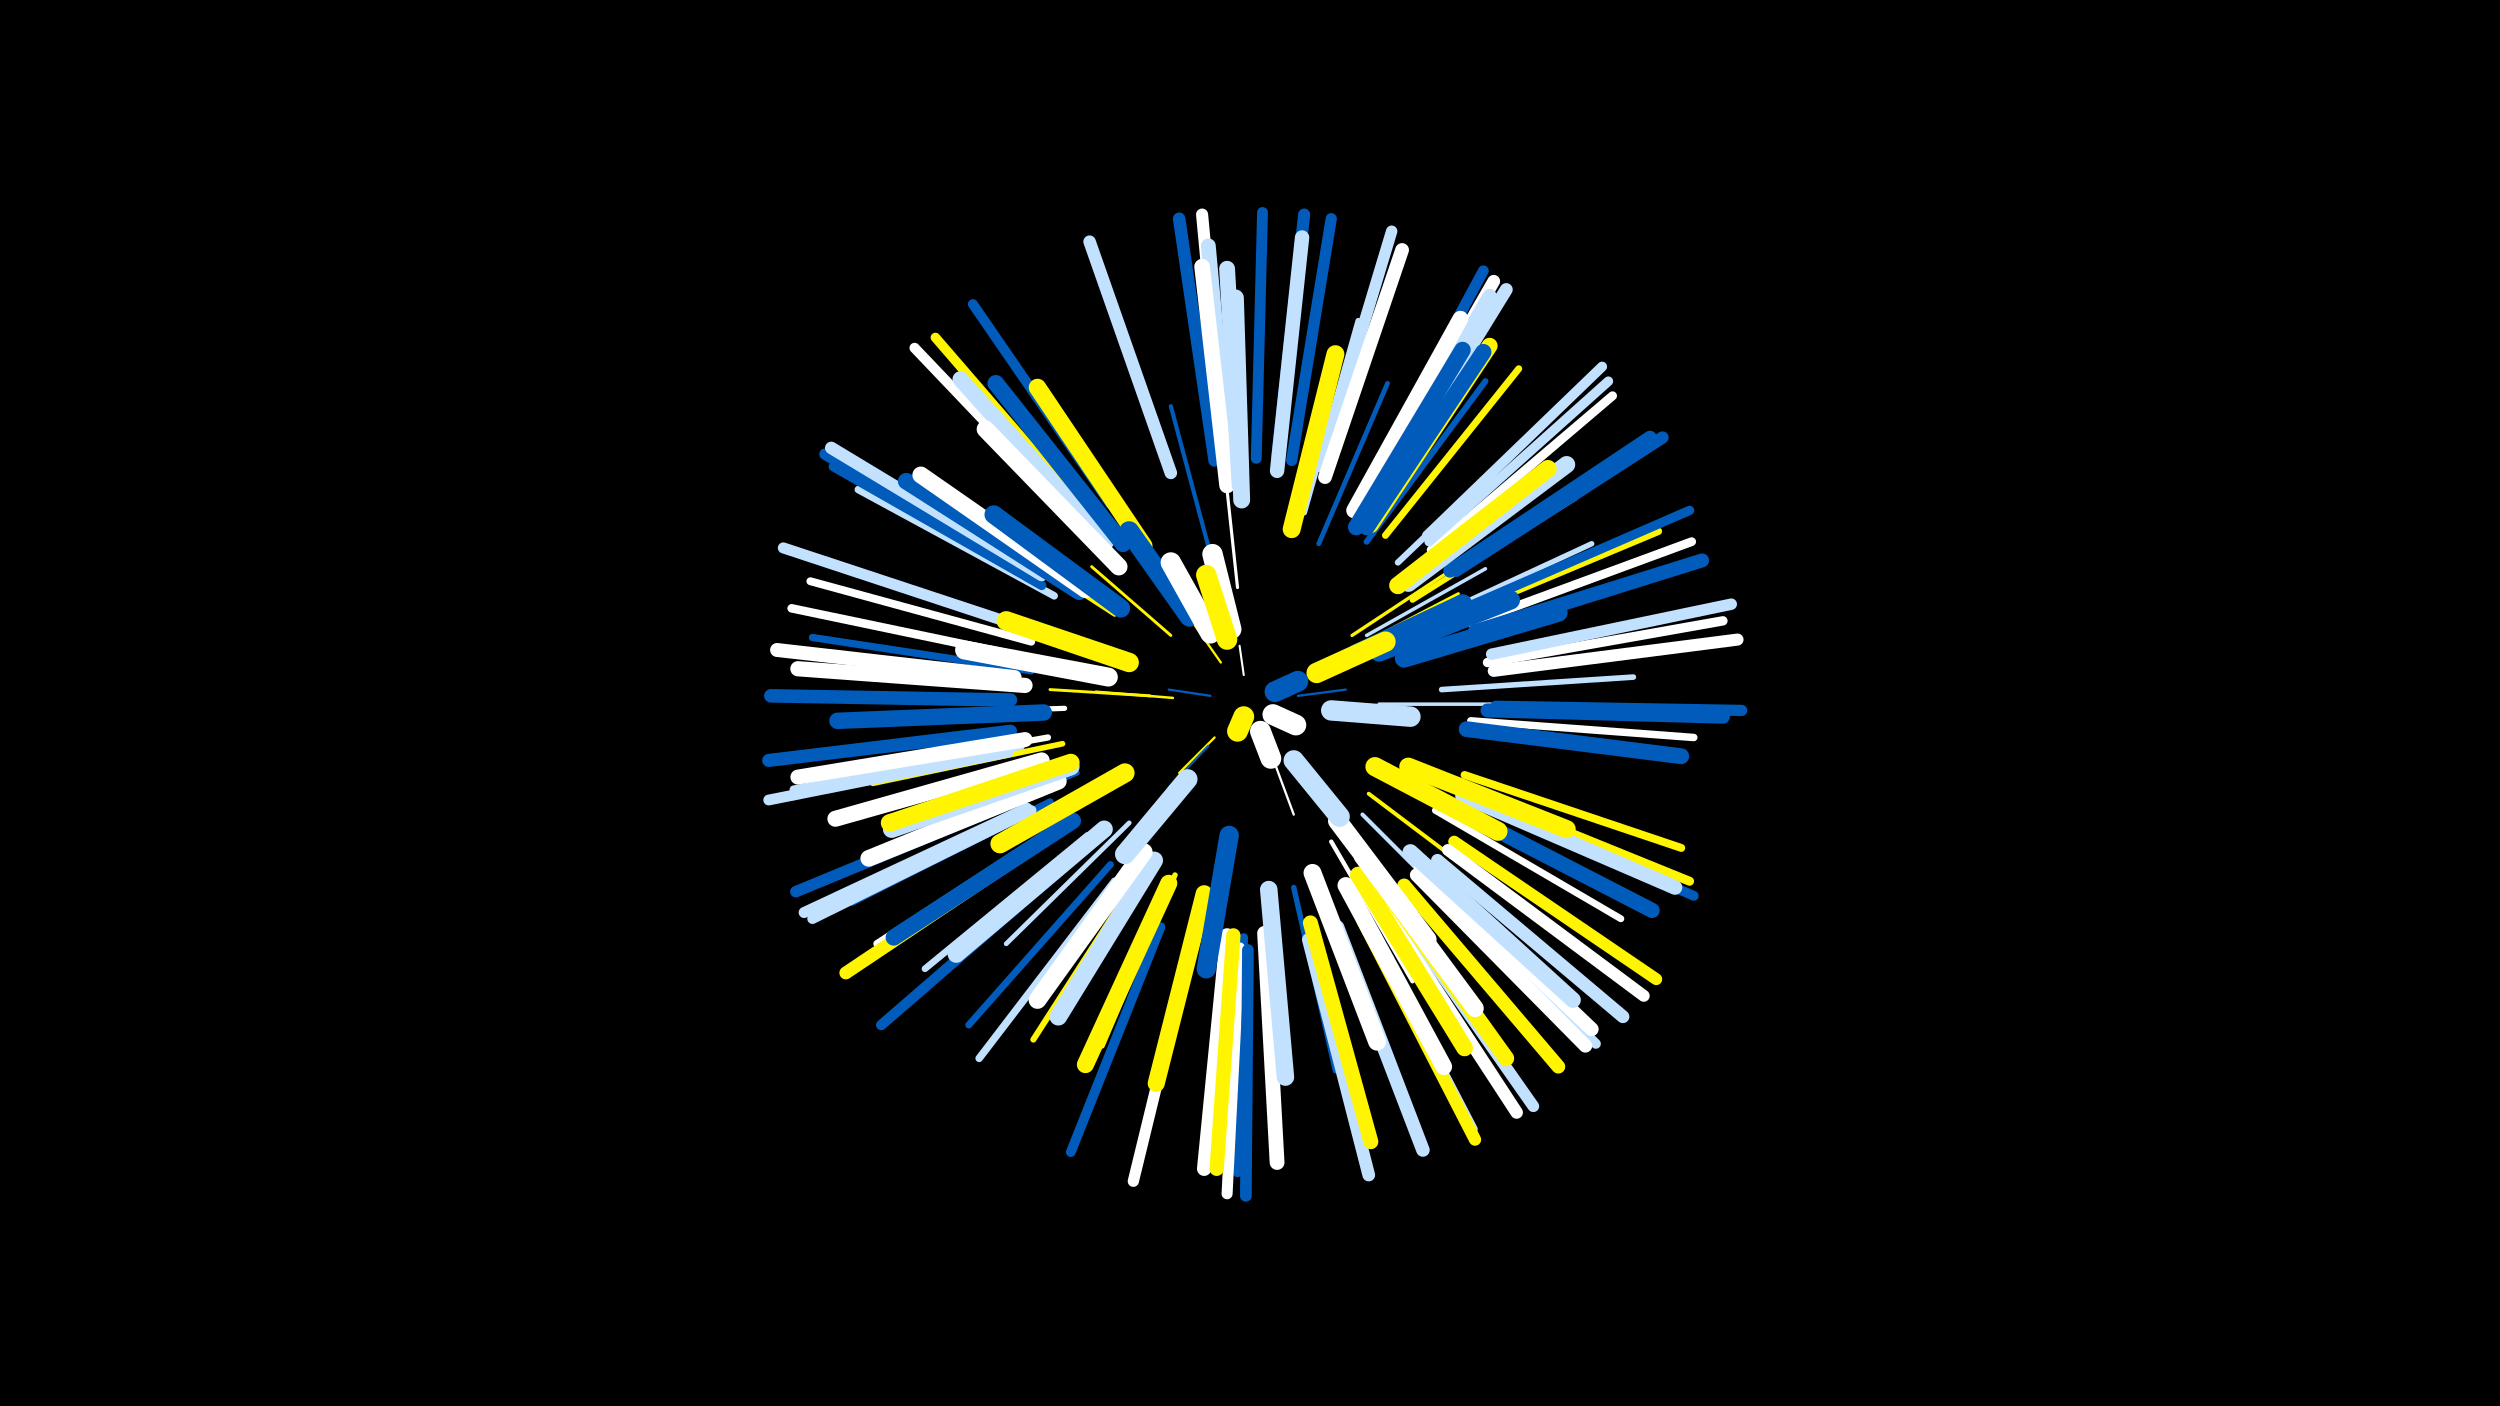 <svg width="1200" height="675" viewBox="-500 -500 1200 675" xmlns="http://www.w3.org/2000/svg"><path d="M-500-500h1200v675h-1200z" fill="#000"/><style>.sparkles path{stroke-linecap:round}</style><g class="sparkles"><path d="M97-176l-2-14" stroke-width="1.0" stroke="#fff0"/><path d="M81-166l-20-3" stroke-width="1.1" stroke="#005bbb1"/><path d="M123-166l23-3" stroke-width="1.1" stroke="#005bbb2"/><path d="M83-146l-17 17" stroke-width="1.1" stroke="#fff5002"/><path d="M86-182l-14-20" stroke-width="1.1" stroke="#fff5002"/><path d="M80-142l-19 20" stroke-width="1.1" stroke="#005bbb3"/><path d="M111-136l10 27" stroke-width="1.1" stroke="#fff3"/><path d="M63-165l-37-3" stroke-width="1.2" stroke="#fff5006"/><path d="M52-166l-48-3" stroke-width="1.4" stroke="#fff500B"/><path d="M70-202l-30-39" stroke-width="1.4" stroke="#005bbbB"/><path d="M62-195l-38-33" stroke-width="1.4" stroke="#fff500C"/><path d="M94-218l-6-56" stroke-width="1.5" stroke="#fffF"/><path d="M150-189l50-26" stroke-width="1.5" stroke="#fff500F"/><path d="M149-195l50-33" stroke-width="1.6" stroke="#fff50011"/><path d="M162-162l62 0" stroke-width="1.7" stroke="#c2e1ff12"/><path d="M156-195l57-32" stroke-width="1.7" stroke="#c2e1ff14"/><path d="M157-119l57 43" stroke-width="1.9" stroke="#fff5001A"/><path d="M81-234l-19-71" stroke-width="2.0" stroke="#005bbb1B"/><path d="M154-109l53 53" stroke-width="2.0" stroke="#c2e1ff1D"/><path d="M35-205l-65-42" stroke-width="2.1" stroke="#fff5001F"/><path d="M139-96l39 67" stroke-width="2.1" stroke="#fff1F"/><path d="M42-105l-59 58" stroke-width="2.3" stroke="#c2e1ff23"/><path d="M133-239l33-77" stroke-width="2.3" stroke="#005bbb25"/><path d="M11-160l-89 3" stroke-width="2.5" stroke="#fff2B"/><path d="M17-129l-82 34" stroke-width="2.6" stroke="#005bbb2C"/><path d="M64-80l-35 82" stroke-width="2.6" stroke="#fff5002C"/><path d="M182-201l82-38" stroke-width="2.6" stroke="#c2e1ff2D"/><path d="M121-74l20 88" stroke-width="2.6" stroke="#005bbb2D"/><path d="M178-212l78-49" stroke-width="2.7" stroke="#fff5002F"/><path d="M192-169l92-6" stroke-width="2.7" stroke="#c2e1ff2F"/><path d="M10-143l-91 19" stroke-width="2.7" stroke="#fff5002F"/><path d="M126-254l26-92" stroke-width="2.8" stroke="#c2e1ff33"/><path d="M156-240l57-77" stroke-width="2.9" stroke="#005bbb34"/><path d="M48-82l-52 81" stroke-width="2.9" stroke="#fff50035"/><path d="M186-118l85 44" stroke-width="2.9" stroke="#fff50035"/><path d="M171-230l70-67" stroke-width="3.0" stroke="#c2e1ff37"/><path d="M3-146l-97 17" stroke-width="3.0" stroke="#fff38"/><path d="M22-99l-78 64" stroke-width="3.2" stroke="#c2e1ff3C"/><path d="M33-85l-68 77" stroke-width="3.3" stroke="#005bbb40"/><path d="M189-111l89 52" stroke-width="3.3" stroke="#fff40"/><path d="M165-243l64-80" stroke-width="3.3" stroke="#fff50040"/><path d="M-5-178l-105-16" stroke-width="3.5" stroke="#005bbb47"/><path d="M198-204l98-41" stroke-width="3.6" stroke="#fff50048"/><path d="M206-154l107 8" stroke-width="3.6" stroke="#fff48"/><path d="M4-115l-95 48" stroke-width="3.6" stroke="#005bbb48"/><path d="M10-105l-89 58" stroke-width="3.6" stroke="#fff48"/><path d="M6-214l-94-51" stroke-width="3.6" stroke="#c2e1ff49"/><path d="M35-77l-65 85" stroke-width="3.6" stroke="#c2e1ff49"/><path d="M203-128l104 35" stroke-width="3.8" stroke="#fff5004E"/><path d="M-5-192l-106-29" stroke-width="3.8" stroke="#fff4F"/><path d="M-10-142l-109 21" stroke-width="4.0" stroke="#c2e1ff55"/><path d="M-10-185l-110-23" stroke-width="4.1" stroke="#fff58"/><path d="M97-50l-3 113" stroke-width="4.1" stroke="#005bbb58"/><path d="M206-201l106-39" stroke-width="4.2" stroke="#fff5A"/><path d="M205-120l106 43" stroke-width="4.3" stroke="#fff5005D"/><path d="M187-236l87-74" stroke-width="4.3" stroke="#fff5E"/><path d="M0-219l-100-57" stroke-width="4.5" stroke="#005bbb61"/><path d="M205-209l106-46" stroke-width="4.5" stroke="#005bbb63"/><path d="M214-182l113-20" stroke-width="4.5" stroke="#fff63"/><path d="M186-240l86-77" stroke-width="4.6" stroke="#c2e1ff64"/><path d="M154-60l53 102" stroke-width="4.6" stroke="#c2e1ff65"/><path d="M25-250l-76-88" stroke-width="4.6" stroke="#fff50066"/><path d="M57-55l-43 108" stroke-width="4.7" stroke="#005bbb67"/><path d="M207-116l106 46" stroke-width="4.7" stroke="#005bbb68"/><path d="M183-81l83 82" stroke-width="4.8" stroke="#c2e1ff6A"/><path d="M33-258l-66-96" stroke-width="4.8" stroke="#005bbb6A"/><path d="M185-243l84-81" stroke-width="4.8" stroke="#c2e1ff6C"/><path d="M20-248l-81-85" stroke-width="4.9" stroke="#fff6F"/><path d="M-5-111l-105 52" stroke-width="5.0" stroke="#c2e1ff70"/><path d="M12-85l-89 77" stroke-width="5.0" stroke="#005bbb70"/><path d="M156-266l56-104" stroke-width="5.2" stroke="#005bbb76"/><path d="M103-280l3-118" stroke-width="5.2" stroke="#005bbb77"/><path d="M-16-139l-115 23" stroke-width="5.2" stroke="#c2e1ff77"/><path d="M-12-200l-112-37" stroke-width="5.3" stroke="#c2e1ff79"/><path d="M95-45l-6 118" stroke-width="5.3" stroke="#fff79"/><path d="M-7-112l-107 50" stroke-width="5.3" stroke="#c2e1ff7A"/><path d="M120-279l19-116" stroke-width="5.4" stroke="#005bbb7B"/><path d="M218-161l118 2" stroke-width="5.4" stroke="#005bbb7B"/><path d="M72-48l-28 115" stroke-width="5.4" stroke="#fff7B"/><path d="M216-186l115-24" stroke-width="5.5" stroke="#c2e1ff7F"/><path d="M-9-117l-109 45" stroke-width="5.5" stroke="#005bbb7F"/><path d="M134-276l34-113" stroke-width="5.5" stroke="#c2e1ff80"/><path d="M-2-222l-102-60" stroke-width="5.5" stroke="#005bbb80"/><path d="M99-44l-1 118" stroke-width="5.6" stroke="#005bbb83"/><path d="M168-66l68 97" stroke-width="5.6" stroke="#c2e1ff83"/><path d="M198-96l97 66" stroke-width="5.7" stroke="#fff50084"/><path d="M195-92l94 70" stroke-width="5.7" stroke="#fff85"/><path d="M88-280l-11-117" stroke-width="5.8" stroke="#fff86"/><path d="M217-178l117-15" stroke-width="5.8" stroke="#fff88"/><path d="M113-280l13-117" stroke-width="5.8" stroke="#005bbb88"/><path d="M154-58l54 105" stroke-width="5.9" stroke="#fff50089"/><path d="M199-226l99-64" stroke-width="5.9" stroke="#005bbb8B"/><path d="M0-224l-101-61" stroke-width="6.0" stroke="#c2e1ff8D"/><path d="M62-273l-39-111" stroke-width="6.0" stroke="#c2e1ff8E"/><path d="M164-64l64 98" stroke-width="6.0" stroke="#fff8E"/><path d="M83-279l-17-116" stroke-width="6.0" stroke="#005bbb8E"/><path d="M159-264l58-101" stroke-width="6.1" stroke="#fff8F"/><path d="M128-49l29 113" stroke-width="6.1" stroke="#c2e1ff91"/><path d="M190-87l89 75" stroke-width="6.2" stroke="#c2e1ff92"/><path d="M162-262l61-99" stroke-width="6.2" stroke="#c2e1ff93"/><path d="M3-98l-97 65" stroke-width="6.2" stroke="#fff50093"/><path d="M-15-149l-116 14" stroke-width="6.3" stroke="#005bbb96"/><path d="M180-80l81 82" stroke-width="6.5" stroke="#fff9B"/><path d="M196-226l96-64" stroke-width="6.5" stroke="#005bbb9C"/><path d="M-15-164l-115-2" stroke-width="6.5" stroke="#005bbb9C"/><path d="M142-55l41 107" stroke-width="6.5" stroke="#c2e1ff9C"/><path d="M136-271l37-109" stroke-width="6.6" stroke="#fff9E"/><path d="M174-75l74 87" stroke-width="6.6" stroke="#fff5009E"/><path d="M-13-175l-114-13" stroke-width="6.7" stroke="#fffA0"/><path d="M214-159l113 3" stroke-width="6.7" stroke="#005bbbA1"/><path d="M182-84l82 78" stroke-width="6.7" stroke="#fffA2"/><path d="M158-260l57-98" stroke-width="6.7" stroke="#c2e1ffA2"/><path d="M208-197l109-34" stroke-width="6.7" stroke="#005bbbA2"/><path d="M113-274l12-112" stroke-width="6.9" stroke="#c2e1ffA6"/><path d="M89-51l-11 112" stroke-width="6.9" stroke="#fffA7"/><path d="M92-51l-8 112" stroke-width="6.9" stroke="#fff500A8"/><path d="M202-118l102 44" stroke-width="7.0" stroke="#c2e1ffA9"/><path d="M107-52l6 110" stroke-width="7.1" stroke="#fffAD"/><path d="M90-272l-10-110" stroke-width="7.1" stroke="#c2e1ffAD"/><path d="M-8-145l-109 18" stroke-width="7.2" stroke="#fffAE"/><path d="M129-57l29 105" stroke-width="7.2" stroke="#fff500AF"/><path d="M-8-171l-109-8" stroke-width="7.3" stroke="#fffB1"/><path d="M196-113l97 50" stroke-width="7.3" stroke="#005bbbB1"/><path d="M89-267l-12-105" stroke-width="7.5" stroke="#fffB9"/><path d="M150-255l51-92" stroke-width="7.6" stroke="#fffB9"/><path d="M177-91l78 71" stroke-width="7.6" stroke="#c2e1ffB9"/><path d="M162-77l61 85" stroke-width="7.6" stroke="#fff500B9"/><path d="M95-267l-6-104" stroke-width="7.6" stroke="#c2e1ffBA"/><path d="M204-150l103 13" stroke-width="7.6" stroke="#005bbbBB"/><path d="M31-240l-70-78" stroke-width="7.6" stroke="#c2e1ffBB"/><path d="M158-248l57-86" stroke-width="7.7" stroke="#fff500BD"/><path d="M0-135l-99 28" stroke-width="7.7" stroke="#fffBD"/><path d="M15-106l-86 56" stroke-width="7.8" stroke="#005bbbBF"/><path d="M156-247l56-84" stroke-width="7.8" stroke="#005bbbC1"/><path d="M151-247l51-85" stroke-width="7.9" stroke="#005bbbC4"/><path d="M1-158l-99 4" stroke-width="7.9" stroke="#005bbbC4"/><path d="M8-125l-91 37" stroke-width="8.0" stroke="#fffC5"/><path d="M146-75l47 87" stroke-width="8.0" stroke="#fffC5"/><path d="M18-216l-83-53" stroke-width="8.0" stroke="#005bbbC6"/><path d="M39-239l-61-77" stroke-width="8.0" stroke="#005bbbC6"/><path d="M152-80l51 83" stroke-width="8.0" stroke="#fff500C7"/><path d="M96-260l-3-97" stroke-width="8.1" stroke="#c2e1ffC7"/><path d="M21-217l-79-55" stroke-width="8.1" stroke="#fffC9"/><path d="M61-76l-40 87" stroke-width="8.2" stroke="#fff500CA"/><path d="M176-220l76-57" stroke-width="8.2" stroke="#c2e1ffCA"/><path d="M78-71l-23 91" stroke-width="8.2" stroke="#fff500CC"/><path d="M30-102l-71 60" stroke-width="8.3" stroke="#c2e1ffCE"/><path d="M49-238l-51-76" stroke-width="8.4" stroke="#fff500D0"/><path d="M37-228l-64-66" stroke-width="8.4" stroke="#fffD0"/><path d="M154-89l54 73" stroke-width="8.4" stroke="#fffD0"/><path d="M14-132l-86 30" stroke-width="8.4" stroke="#c2e1ffD0"/><path d="M171-219l72-56" stroke-width="8.4" stroke="#fff500D0"/><path d="M14-134l-87 29" stroke-width="8.4" stroke="#fff500D0"/><path d="M109-73l8 90" stroke-width="8.4" stroke="#c2e1ffD1"/><path d="M54-87l-46 75" stroke-width="8.5" stroke="#c2e1ffD4"/><path d="M49-91l-51 71" stroke-width="8.5" stroke="#fffD4"/><path d="M130-81l31 81" stroke-width="8.6" stroke="#fffD6"/><path d="M120-246l21-84" stroke-width="8.6" stroke="#fff500D6"/><path d="M176-132l76 30" stroke-width="8.7" stroke="#fff500DB"/><path d="M174-184l74-22" stroke-width="8.9" stroke="#005bbbE0"/><path d="M38-208l-61-45" stroke-width="8.9" stroke="#005bbbE0"/><path d="M142-106l43 57" stroke-width="9.1" stroke="#fffE5"/><path d="M32-175l-69-13" stroke-width="9.1" stroke="#fffE6"/><path d="M40-129l-60 34" stroke-width="9.2" stroke="#fff500E7"/><path d="M160-132l59 31" stroke-width="9.2" stroke="#fff500E8"/><path d="M162-187l63-25" stroke-width="9.2" stroke="#005bbbE8"/><path d="M90-99l-11 64" stroke-width="9.3" stroke="#005bbbEA"/><path d="M42-182l-59-20" stroke-width="9.3" stroke="#fff500EC"/><path d="M151-186l51-24" stroke-width="9.5" stroke="#005bbbEF"/><path d="M71-204l-29-41" stroke-width="9.6" stroke="#005bbbF2"/><path d="M70-126l-30 36" stroke-width="9.6" stroke="#c2e1ffF4"/><path d="M81-196l-19-34" stroke-width="9.8" stroke="#fffF7"/><path d="M139-159l38 3" stroke-width="9.8" stroke="#c2e1ffF7"/><path d="M91-198l-9-36" stroke-width="9.8" stroke="#fffF8"/><path d="M132-177l33-15" stroke-width="9.8" stroke="#fff500F9"/><path d="M121-135l22 27" stroke-width="9.8" stroke="#c2e1ffF9"/><path d="M89-193l-10-31" stroke-width="9.8" stroke="#fff500FA"/><path d="M105-149l5 13" stroke-width="10.0" stroke="#fffFE"/><path d="M112-168l11-5" stroke-width="10.0" stroke="#005bbbFE"/><path d="M111-157l11 5" stroke-width="10.0" stroke="#fffFE"/><path d="M97-156l-3 7" stroke-width="10.0" stroke="#fff500FE"/></g></svg>
